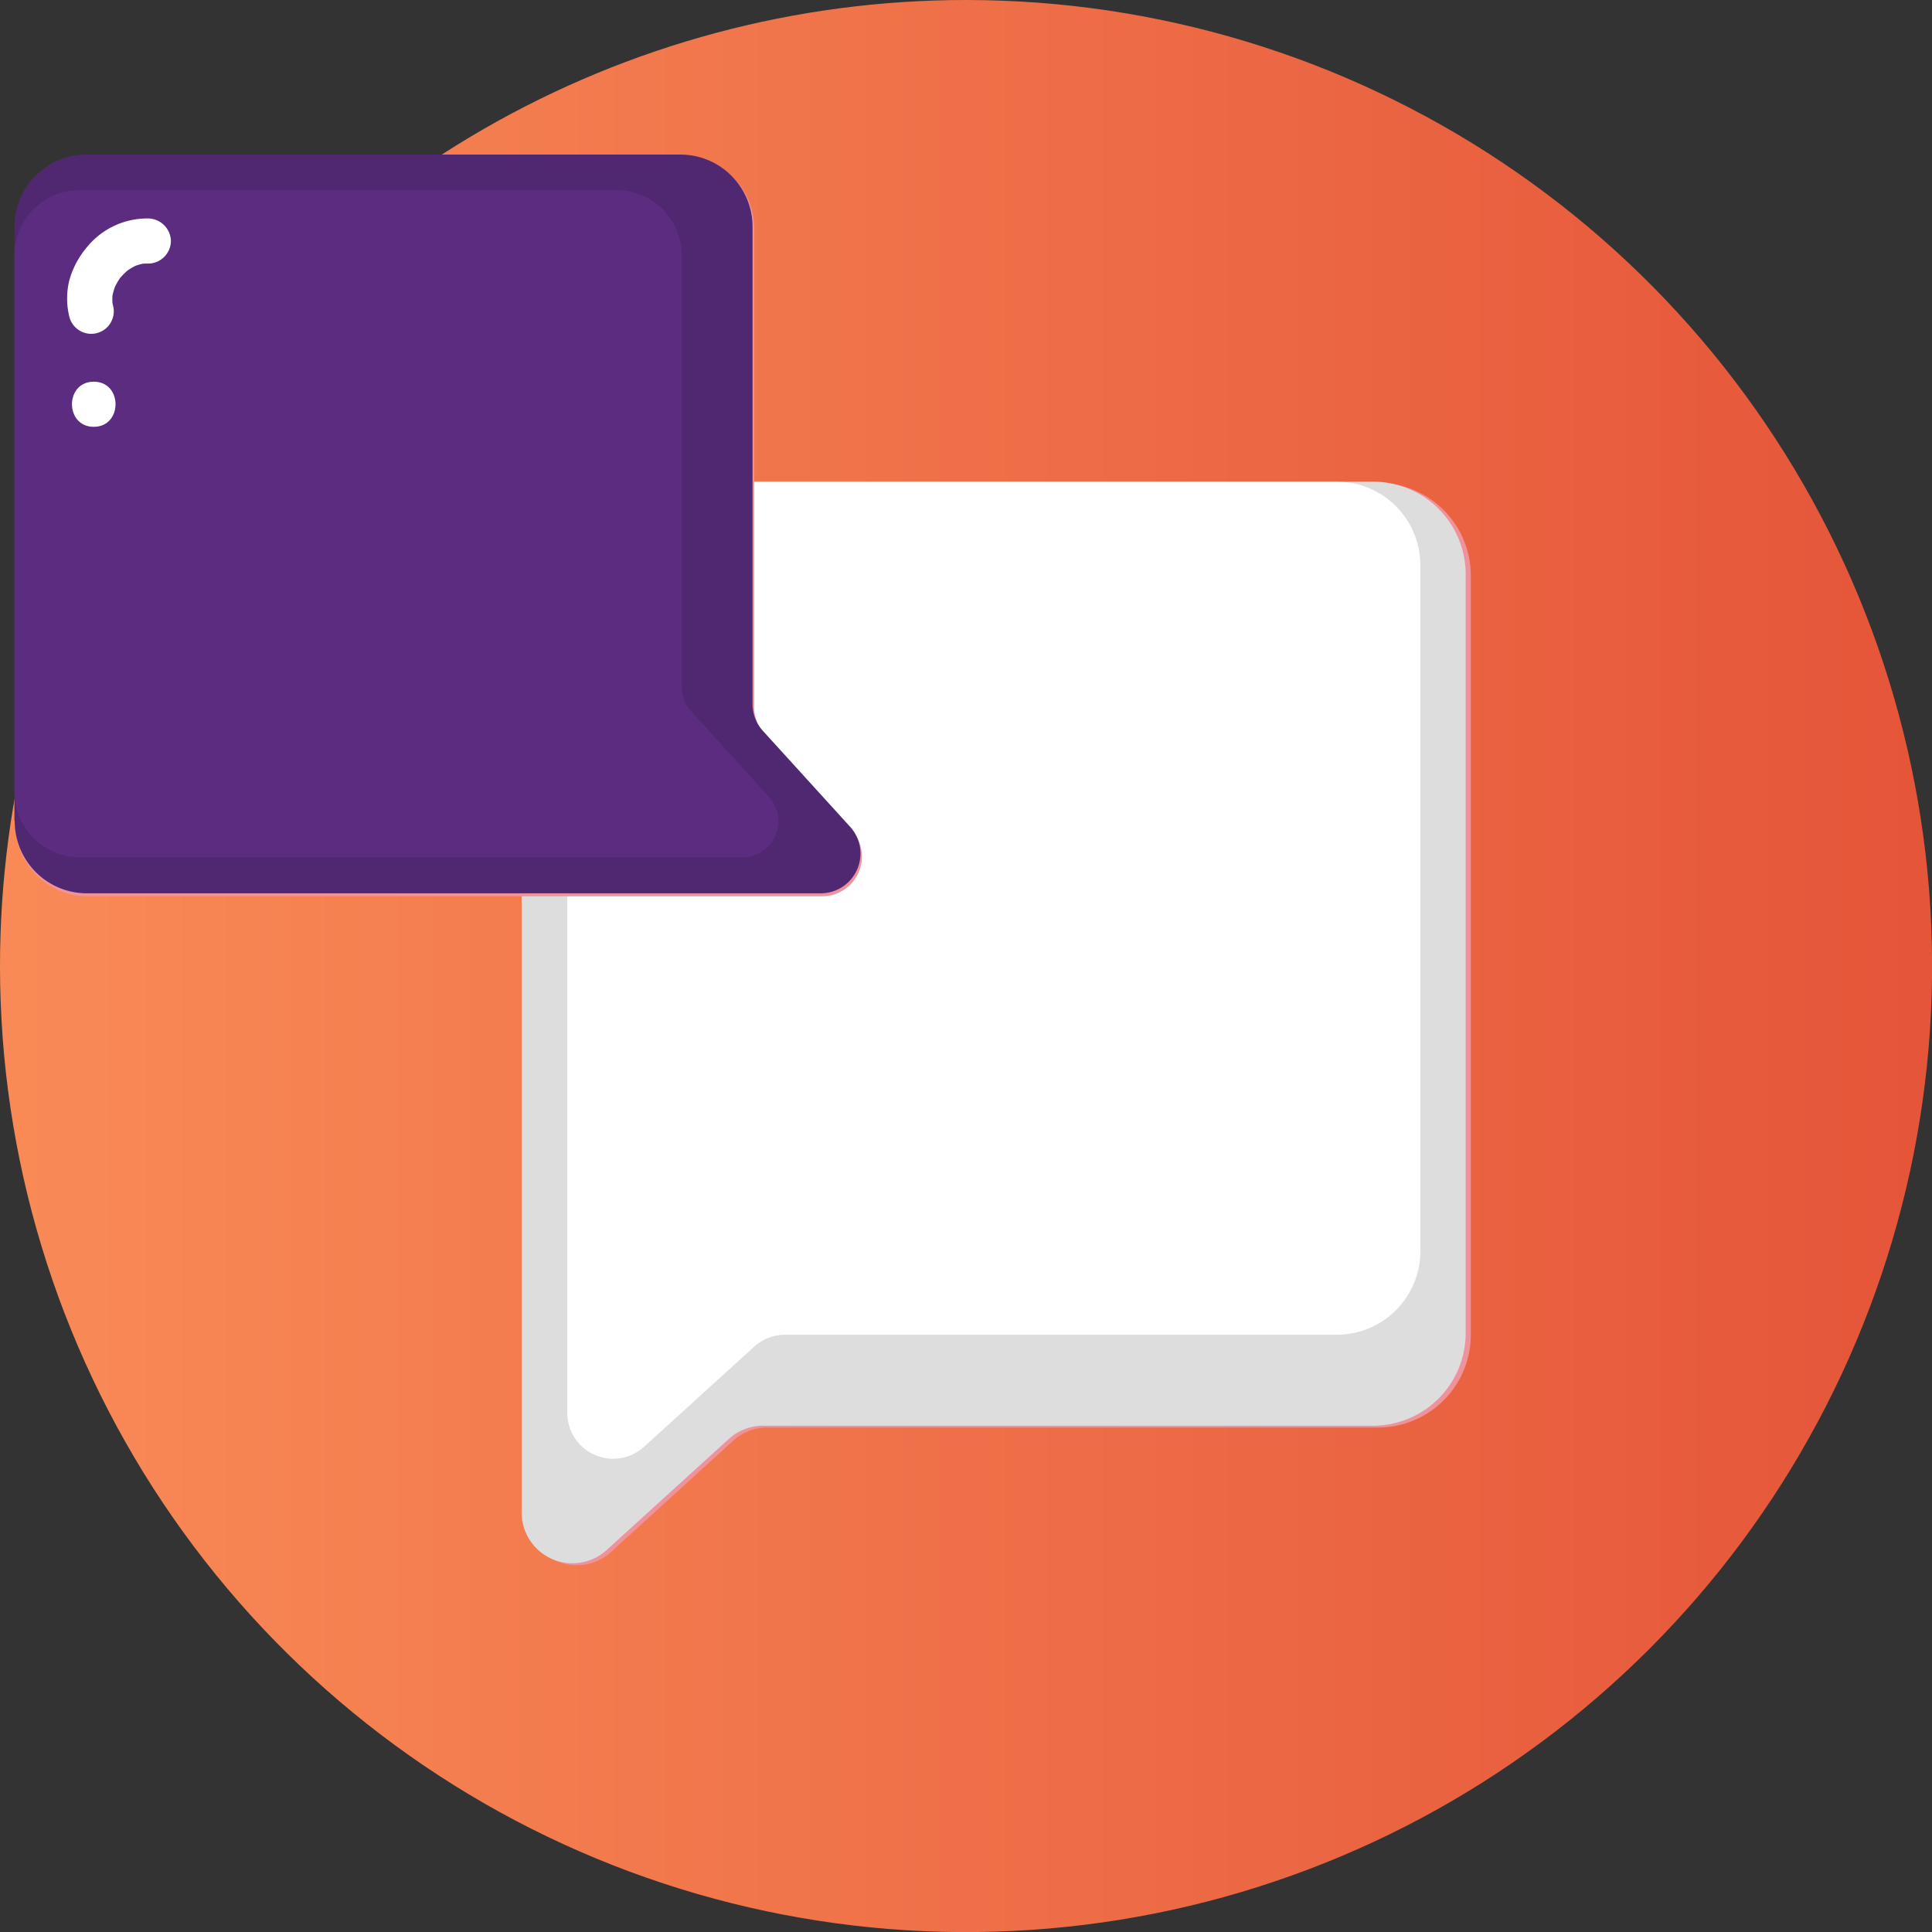 <svg xmlns="http://www.w3.org/2000/svg" xmlns:xlink="http://www.w3.org/1999/xlink" viewBox="0 0 214.11 214.11">
  <rect x="0" y="0" width="214.11" height="214.11" fill="#333333" stroke="none"/>
  <defs>
    <style>
      .cls-1 {
        fill: none;
      }

      .cls-2 {
        clip-path: url(#clip-path);
      }

      .cls-3 {
        fill: url(#linear-gradient);
      }

      .cls-4 {
        fill: #ef929c;
      }

      .cls-5 {
        fill: #ddd;
      }

      .cls-6 {
        fill: #fff;
      }

      .cls-7 {
        fill: #502872;
      }

      .cls-8 {
        fill: #5c2c80;
      }
    </style>
    <clipPath id="clip-path">
      <path class="cls-1" d="M0,107.05A107.06,107.06,0,1,0,107.05,0,107.05,107.05,0,0,0,0,107.05"/>
    </clipPath>
    <linearGradient id="linear-gradient" x1="-6599.25" y1="8426" x2="-6598.25" y2="8426" gradientTransform="matrix(214.11, 0, 0, -214.11, 1412959.79, 1804190.38)" gradientUnits="userSpaceOnUse">
      <stop offset="0" stop-color="#f98b57"/>
      <stop offset="1" stop-color="#e55539"/>
    </linearGradient>
  </defs>
  <title>Asset 6</title>
  <g id="Layer_2" data-name="Layer 2">
    <g id="Layer_1-2" data-name="Layer 1">
      <g class="cls-2">
        <rect class="cls-3" width="214.11" height="214.11"/>
      </g>
      <g>
        <path class="cls-4" d="M68.56,53.52h84.13A10.27,10.27,0,0,1,163,63.79v84.13a10.27,10.27,0,0,1-10.27,10.28H85.05a5.61,5.61,0,0,0-3.79,1.46L67.71,172a5.63,5.63,0,0,1-9.42-4.16v-104A10.27,10.27,0,0,1,68.56,53.52"/>
        <path class="cls-5" d="M68.07,53.38h84.1a10.26,10.26,0,0,1,10.26,10.27v84.09A10.26,10.26,0,0,1,152.17,158H84.56a5.64,5.64,0,0,0-3.79,1.47L67.23,171.78a5.63,5.63,0,0,1-9.42-4.17v-104A10.27,10.27,0,0,1,68.07,53.38"/>
        <path class="cls-6" d="M72.14,53.38h76a9.27,9.27,0,0,1,9.27,9.27v76a9.27,9.27,0,0,1-9.27,9.27H87a5.12,5.12,0,0,0-3.43,1.33L71.37,160.34a5.08,5.08,0,0,1-8.5-3.77V62.65a9.27,9.27,0,0,1,9.27-9.27"/>
        <path class="cls-4" d="M1.66,91.18V25.3a8,8,0,0,1,8-8H75.58a8,8,0,0,1,8,8.05v53a4.42,4.42,0,0,0,1.15,3l9.64,10.6a4.41,4.41,0,0,1-3.26,7.38H9.7a8,8,0,0,1-8-8"/>
        <path class="cls-7" d="M1.6,90.93V25.13a8,8,0,0,1,8-8h65.8a8,8,0,0,1,8,8V78a4.4,4.4,0,0,0,1.15,3l9.63,10.59A4.41,4.41,0,0,1,91,99H9.63a8,8,0,0,1-8-8"/>
        <path class="cls-8" d="M1.6,87.75V28.31a7.25,7.25,0,0,1,7.25-7.25H68.3a7.25,7.25,0,0,1,7.25,7.25V76.1a4,4,0,0,0,1,2.68l8.7,9.57a4,4,0,0,1-3,6.66H8.85A7.26,7.26,0,0,1,1.6,87.75"/>
        <path class="cls-6" d="M16.4,24.21a8.62,8.62,0,0,0-6.78,3.2A9.68,9.68,0,0,0,7.7,31a8.37,8.37,0,0,0,0,4.16,2.5,2.5,0,0,0,4.82-1.33,4.48,4.48,0,0,1-.11-.62l.09.66a5.34,5.34,0,0,1,0-1.44l-.09.66a6.7,6.7,0,0,1,.44-1.59c-.09.2-.17.4-.25.6a7.17,7.17,0,0,1,.89-1.54l-.39.51a7.51,7.51,0,0,1,1.25-1.27l-.5.39a6.74,6.74,0,0,1,1.51-.89l-.59.25a6.09,6.09,0,0,1,1.39-.38l-.66.09a5.86,5.86,0,0,1,.94-.05,2.53,2.53,0,0,0,2.5-2.5,2.56,2.56,0,0,0-2.5-2.5"/>
        <path class="cls-6" d="M10.39,47.3c3.22,0,3.22-5,0-5s-3.22,5,0,5"/>
      </g>
    </g>
  </g>
</svg>
